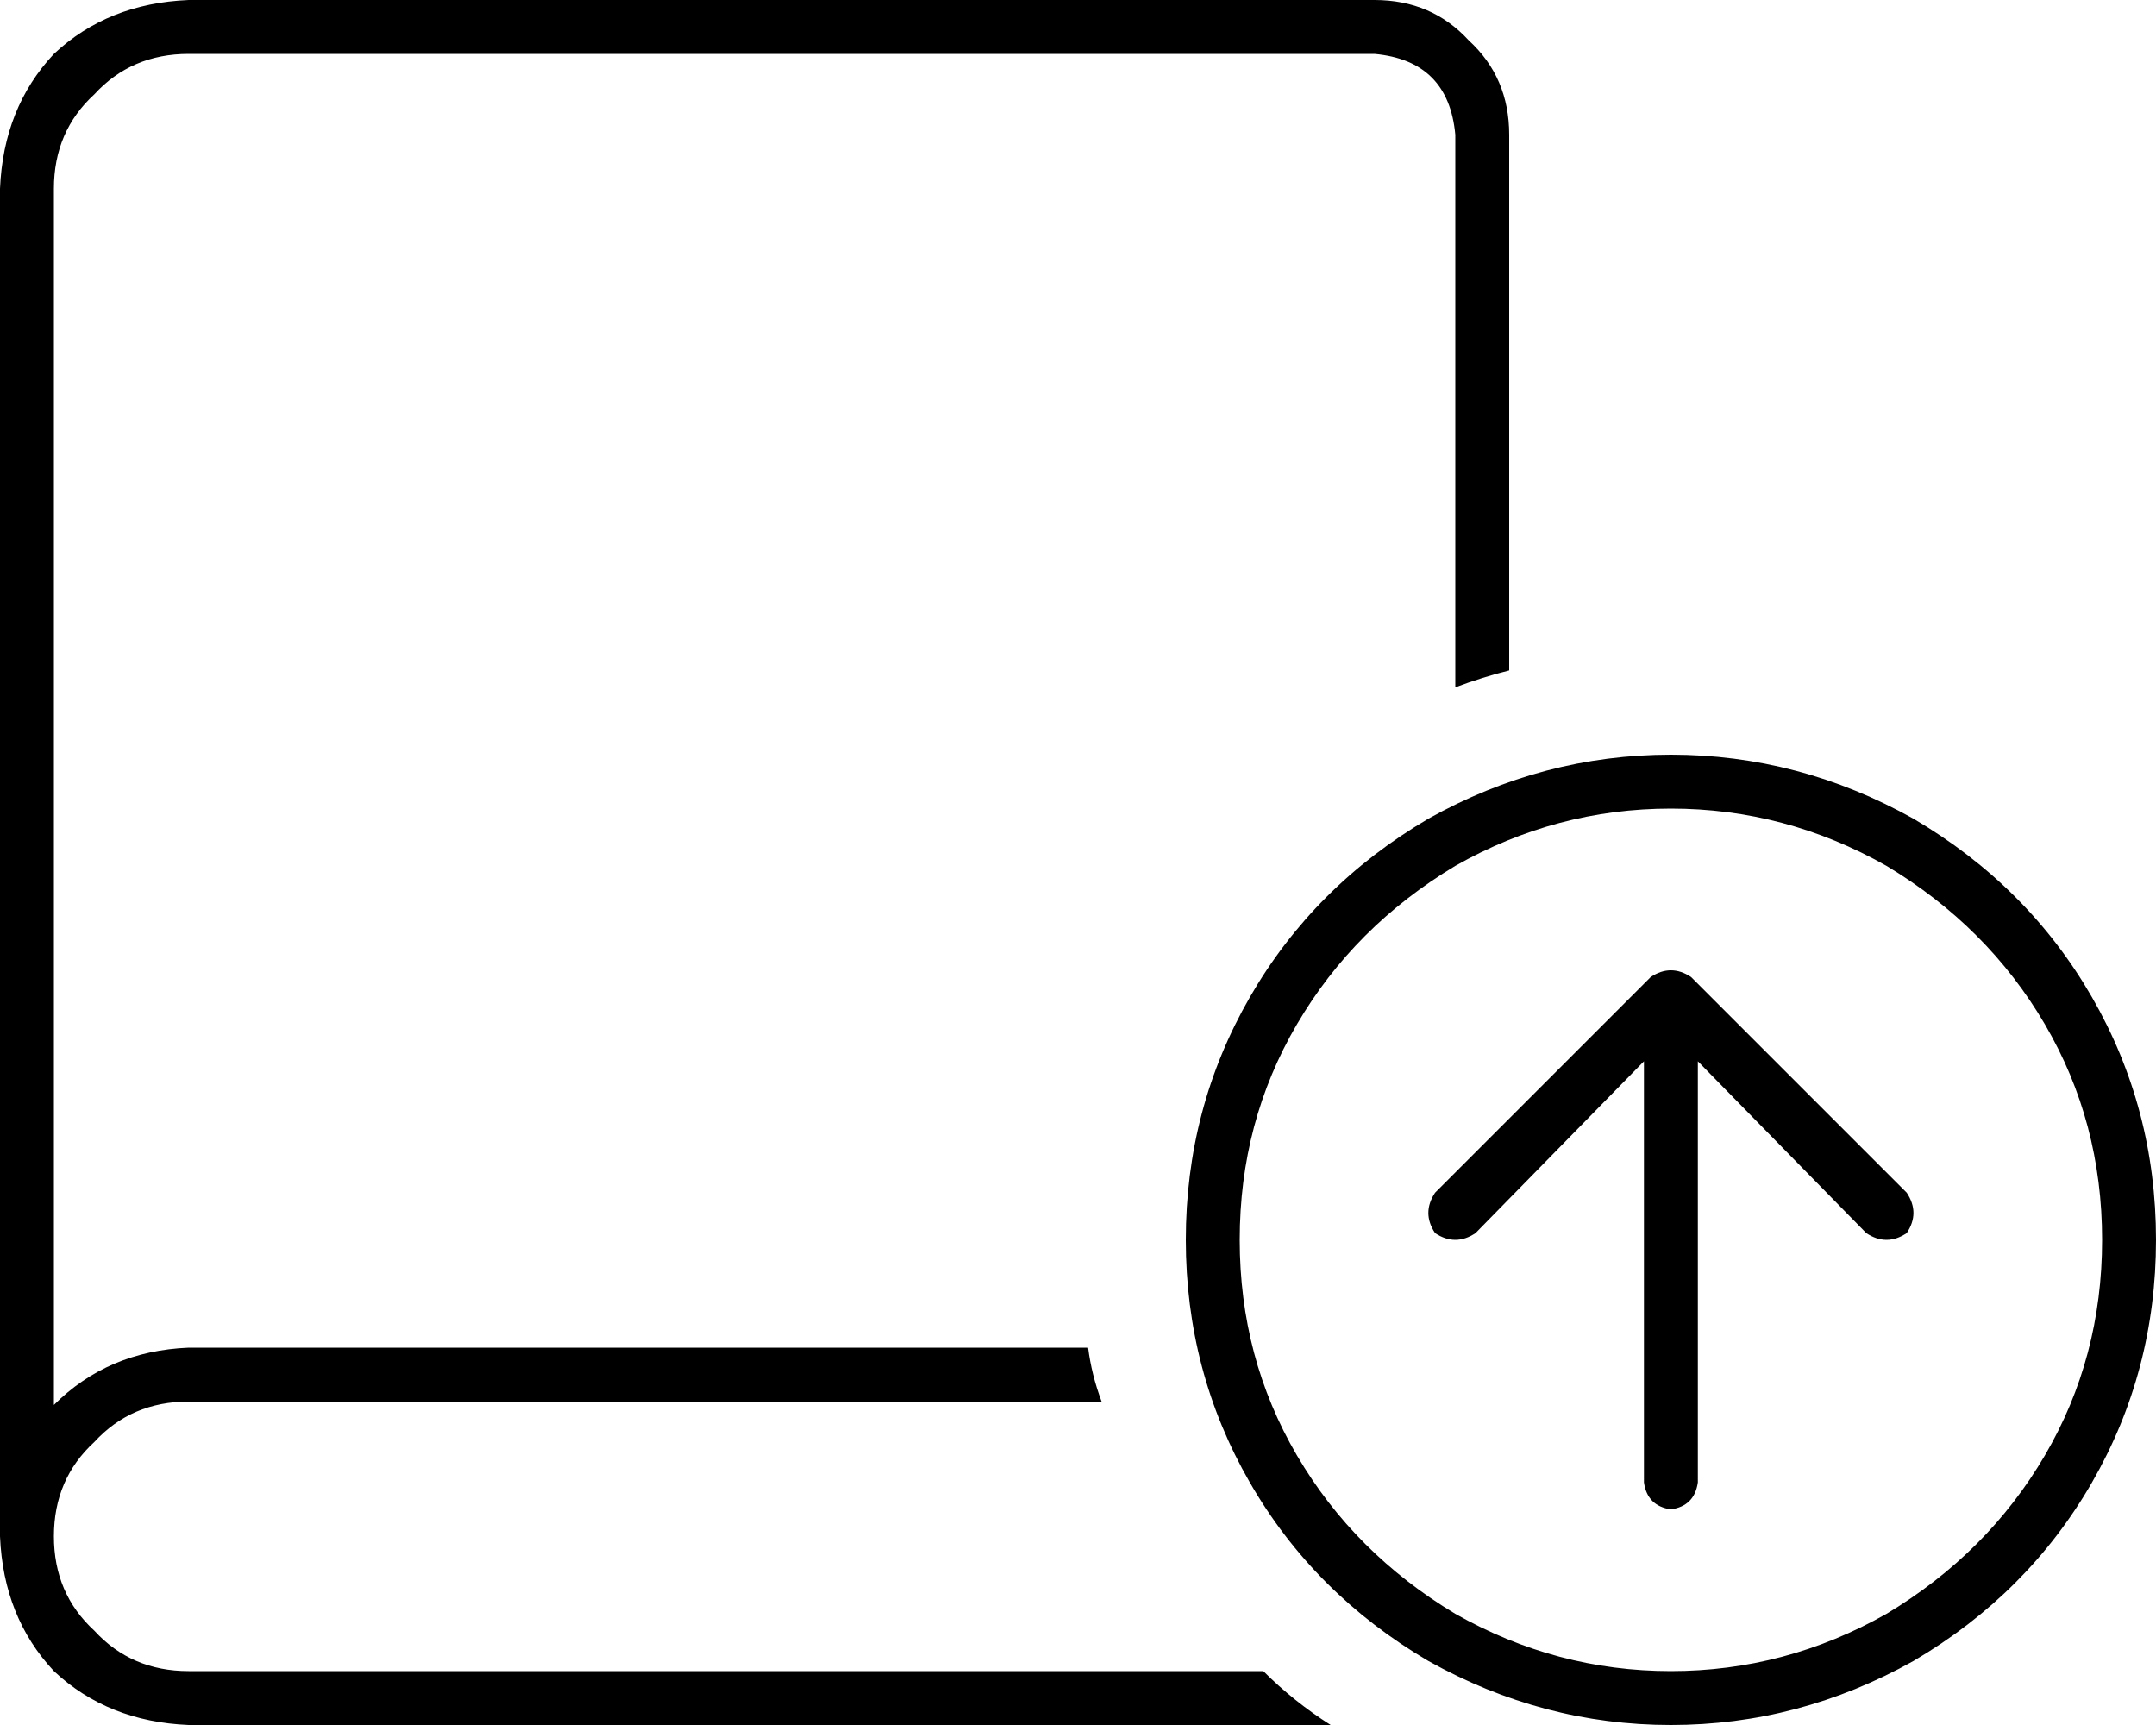 <svg xmlns="http://www.w3.org/2000/svg" viewBox="0 0 640 512">
    <path d="M 56 0 Q 32 1 16 16 L 16 16 Q 1 32 0 56 L 0 456 Q 1 480 16 496 Q 32 511 56 512 L 395 512 Q 384 505 375 496 L 56 496 Q 39 496 28 484 Q 16 473 16 456 Q 16 439 28 428 Q 39 416 56 416 L 327 416 Q 324 408 323 400 L 56 400 Q 32 401 16 417 L 16 56 Q 16 39 28 28 Q 39 16 56 16 L 408 16 Q 430 18 432 40 L 432 204 Q 440 201 448 199 L 448 40 Q 448 23 436 12 Q 425 0 408 0 L 56 0 L 56 0 Z M 368 368 Q 368 333 385 304 L 385 304 Q 402 275 432 257 Q 462 240 496 240 Q 530 240 560 257 Q 590 275 607 304 Q 624 333 624 368 Q 624 403 607 432 Q 590 461 560 479 Q 530 496 496 496 Q 462 496 432 479 Q 402 461 385 432 Q 368 403 368 368 L 368 368 Z M 640 368 Q 640 329 621 296 L 621 296 Q 602 263 568 243 Q 534 224 496 224 Q 458 224 424 243 Q 390 263 371 296 Q 352 329 352 368 Q 352 407 371 440 Q 390 473 424 493 Q 458 512 496 512 Q 534 512 568 493 Q 602 473 621 440 Q 640 407 640 368 L 640 368 Z M 426 366 Q 432 370 438 366 L 488 315 L 488 440 Q 489 447 496 448 Q 503 447 504 440 L 504 315 L 554 366 Q 560 370 566 366 Q 570 360 566 354 L 502 290 Q 496 286 490 290 L 426 354 Q 422 360 426 366 L 426 366 Z"/>
</svg>
